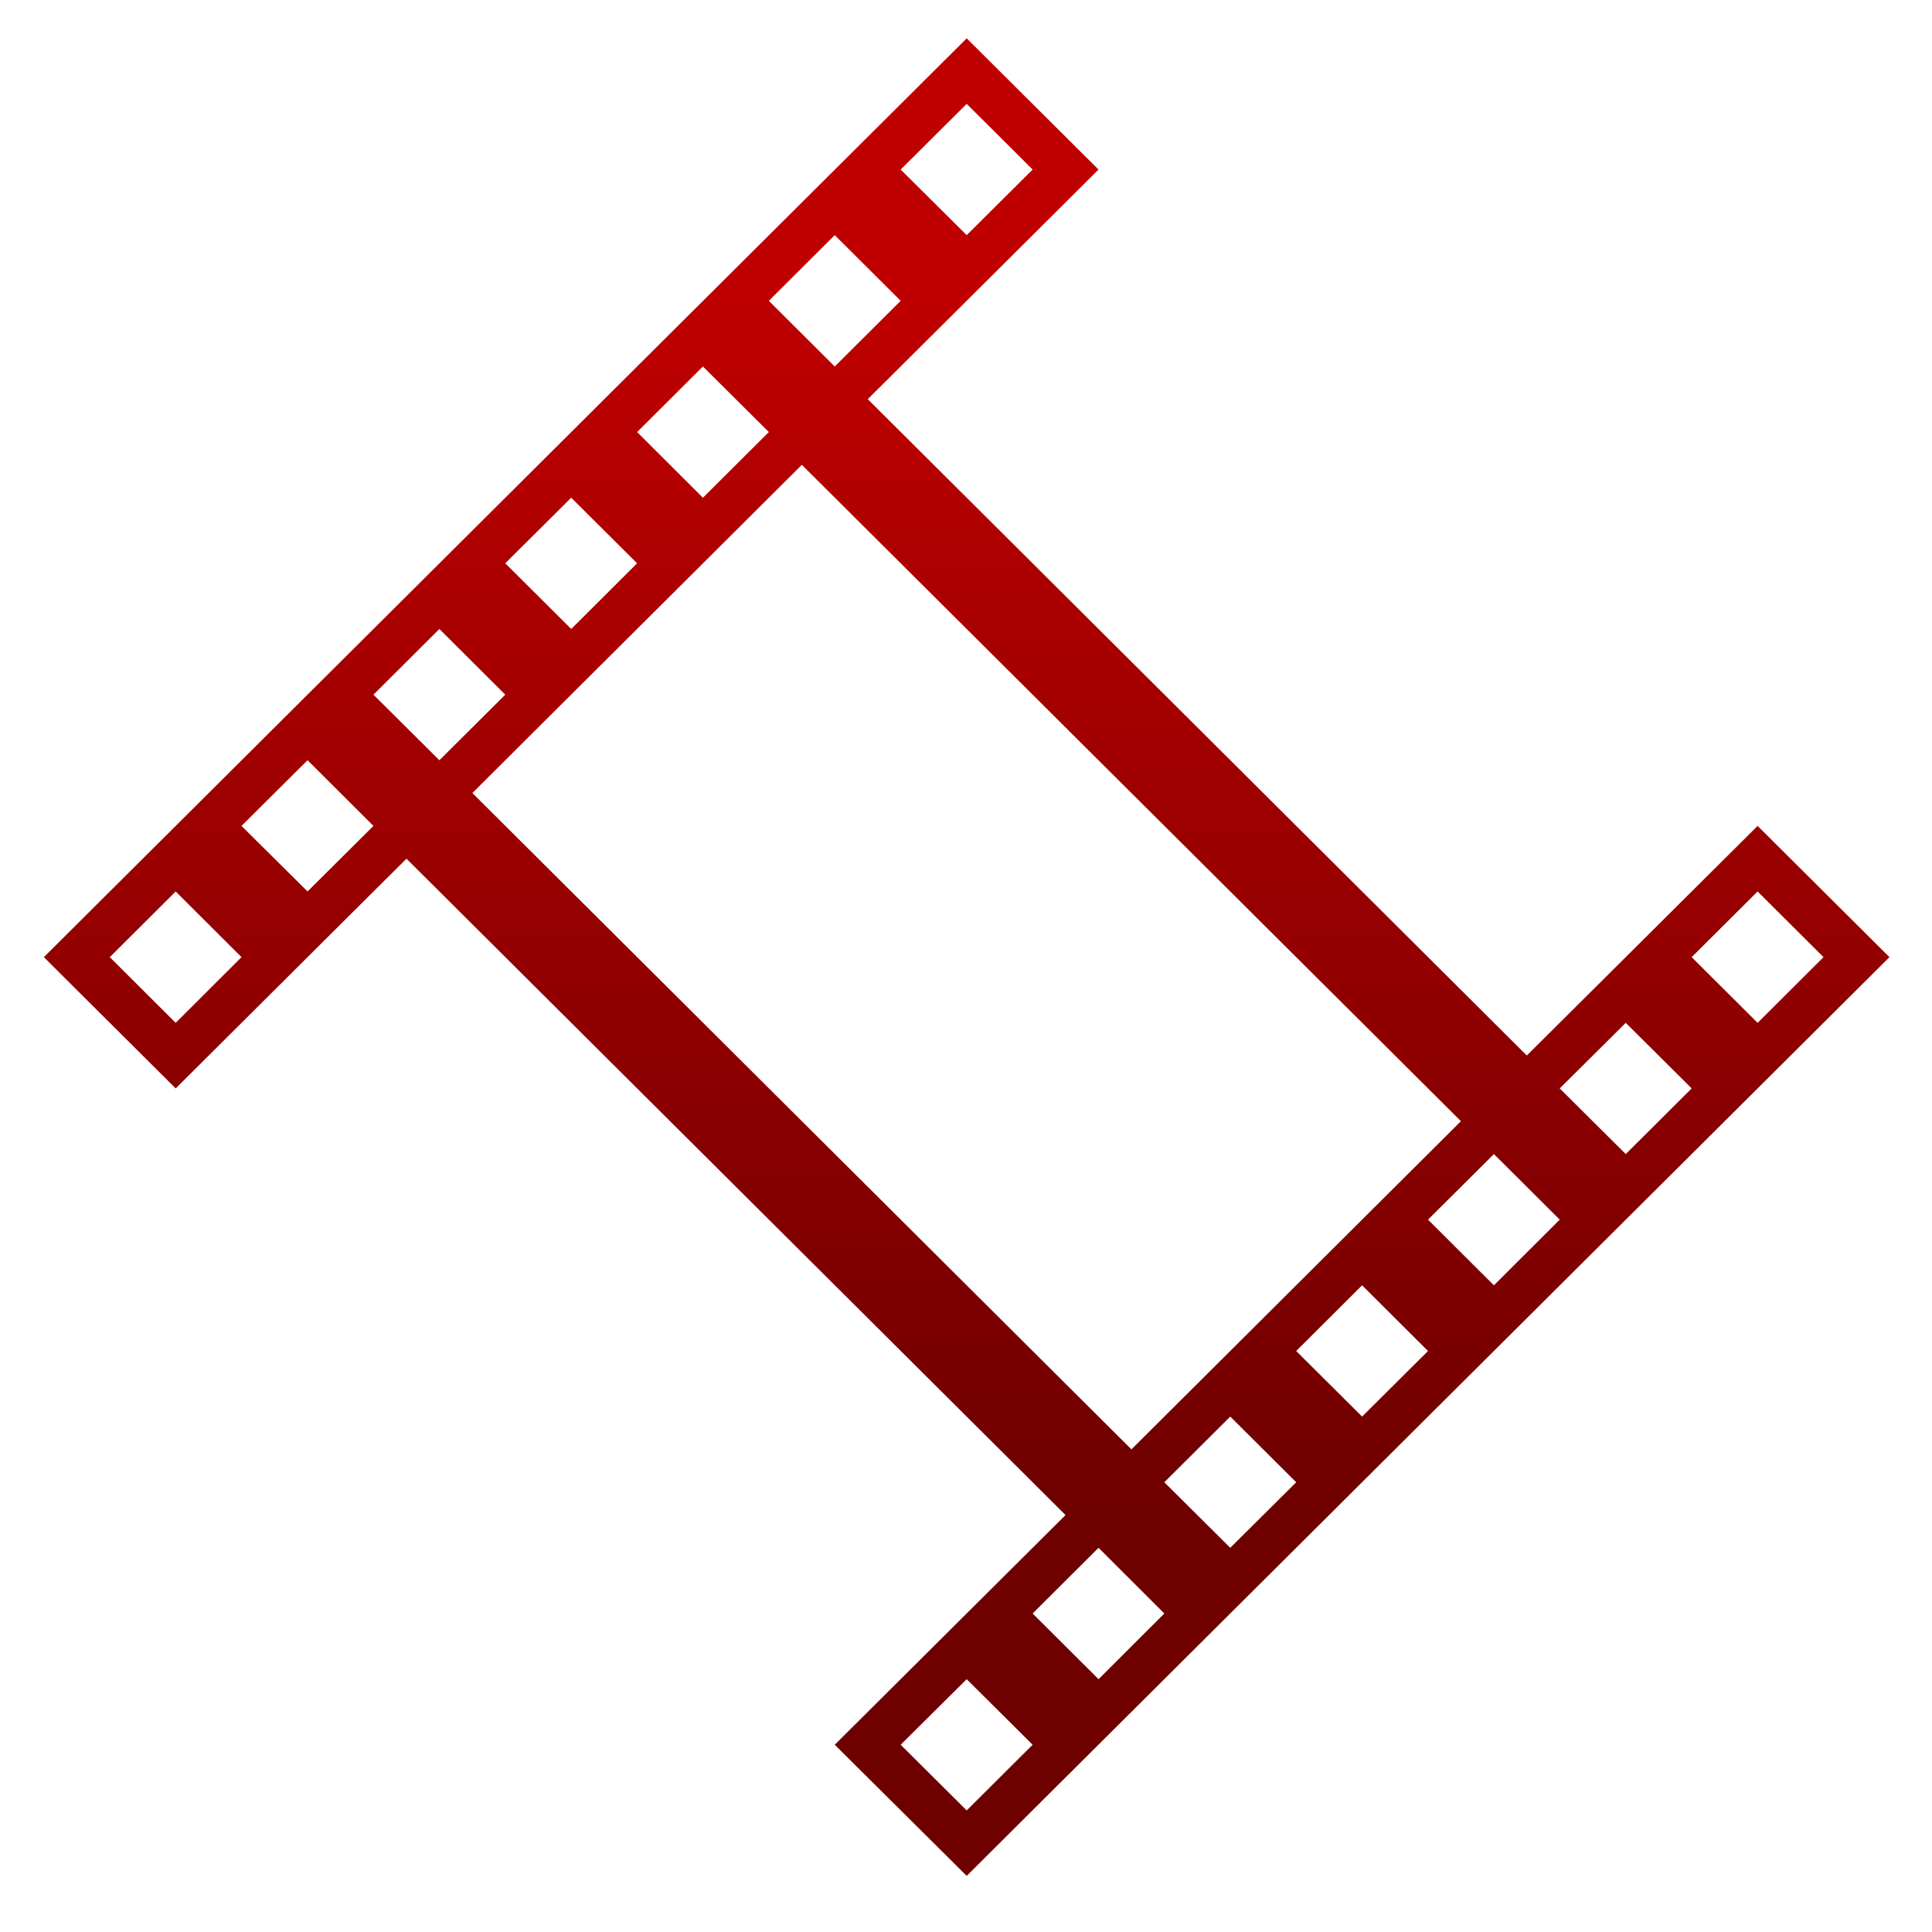 <svg xmlns="http://www.w3.org/2000/svg" xmlns:xlink="http://www.w3.org/1999/xlink" width="64" height="64" viewBox="0 0 64 64" version="1.1"><defs><linearGradient id="linear0" gradientUnits="userSpaceOnUse" x1="0" y1="0" x2="0" y2="1" gradientTransform="matrix(62.34,0,0,40.809,0.427,9.685)"><stop offset="0" style="stop-color:#bf0000;stop-opacity:1;"/><stop offset="1" style="stop-color:#6e0000;stop-opacity:1;"/></linearGradient></defs><g id="surface1"><path style=" stroke:none;fill-rule:nonzero;fill:url(#linear0);" d="M 32.023 1.27 L 1.453 31.707 L 5.82 36.055 L 13.465 28.445 L 35.297 50.188 L 27.652 57.797 L 32.023 62.141 L 62.59 31.707 L 58.223 27.359 L 50.578 34.965 L 28.746 13.223 L 36.391 5.617 Z M 32.023 3.441 L 34.207 5.617 L 32.023 7.789 L 29.836 5.617 Z M 27.652 7.789 L 29.836 9.965 L 27.652 12.141 L 25.469 9.965 Z M 23.285 12.141 L 25.469 14.312 L 23.285 16.488 L 21.105 14.312 Z M 26.562 15.398 L 48.395 37.141 L 37.48 48.012 L 15.648 26.27 Z M 18.922 16.488 L 21.105 18.66 L 18.922 20.836 L 16.738 18.66 Z M 14.555 20.836 L 16.738 23.012 L 14.555 25.184 L 12.371 23.012 Z M 10.188 25.184 L 12.371 27.359 L 10.188 29.531 L 8 27.359 Z M 5.82 29.531 L 8 31.707 L 5.82 33.883 L 3.637 31.707 Z M 58.223 29.531 L 60.406 31.707 L 58.223 33.883 L 56.039 31.707 Z M 53.855 33.883 L 56.039 36.055 L 53.855 38.23 L 51.668 36.055 Z M 49.488 38.23 L 51.668 40.402 L 49.488 42.578 L 47.305 40.402 Z M 45.121 42.578 L 47.305 44.754 L 45.121 46.926 L 42.938 44.754 Z M 40.754 46.926 L 42.938 49.102 L 40.754 51.273 L 38.57 49.102 Z M 36.391 51.273 L 38.57 53.449 L 36.391 55.625 L 34.207 53.449 Z M 32.023 55.625 L 34.207 57.797 L 32.023 59.973 L 29.836 57.797 Z M 32.023 55.625 "/></g></svg>
